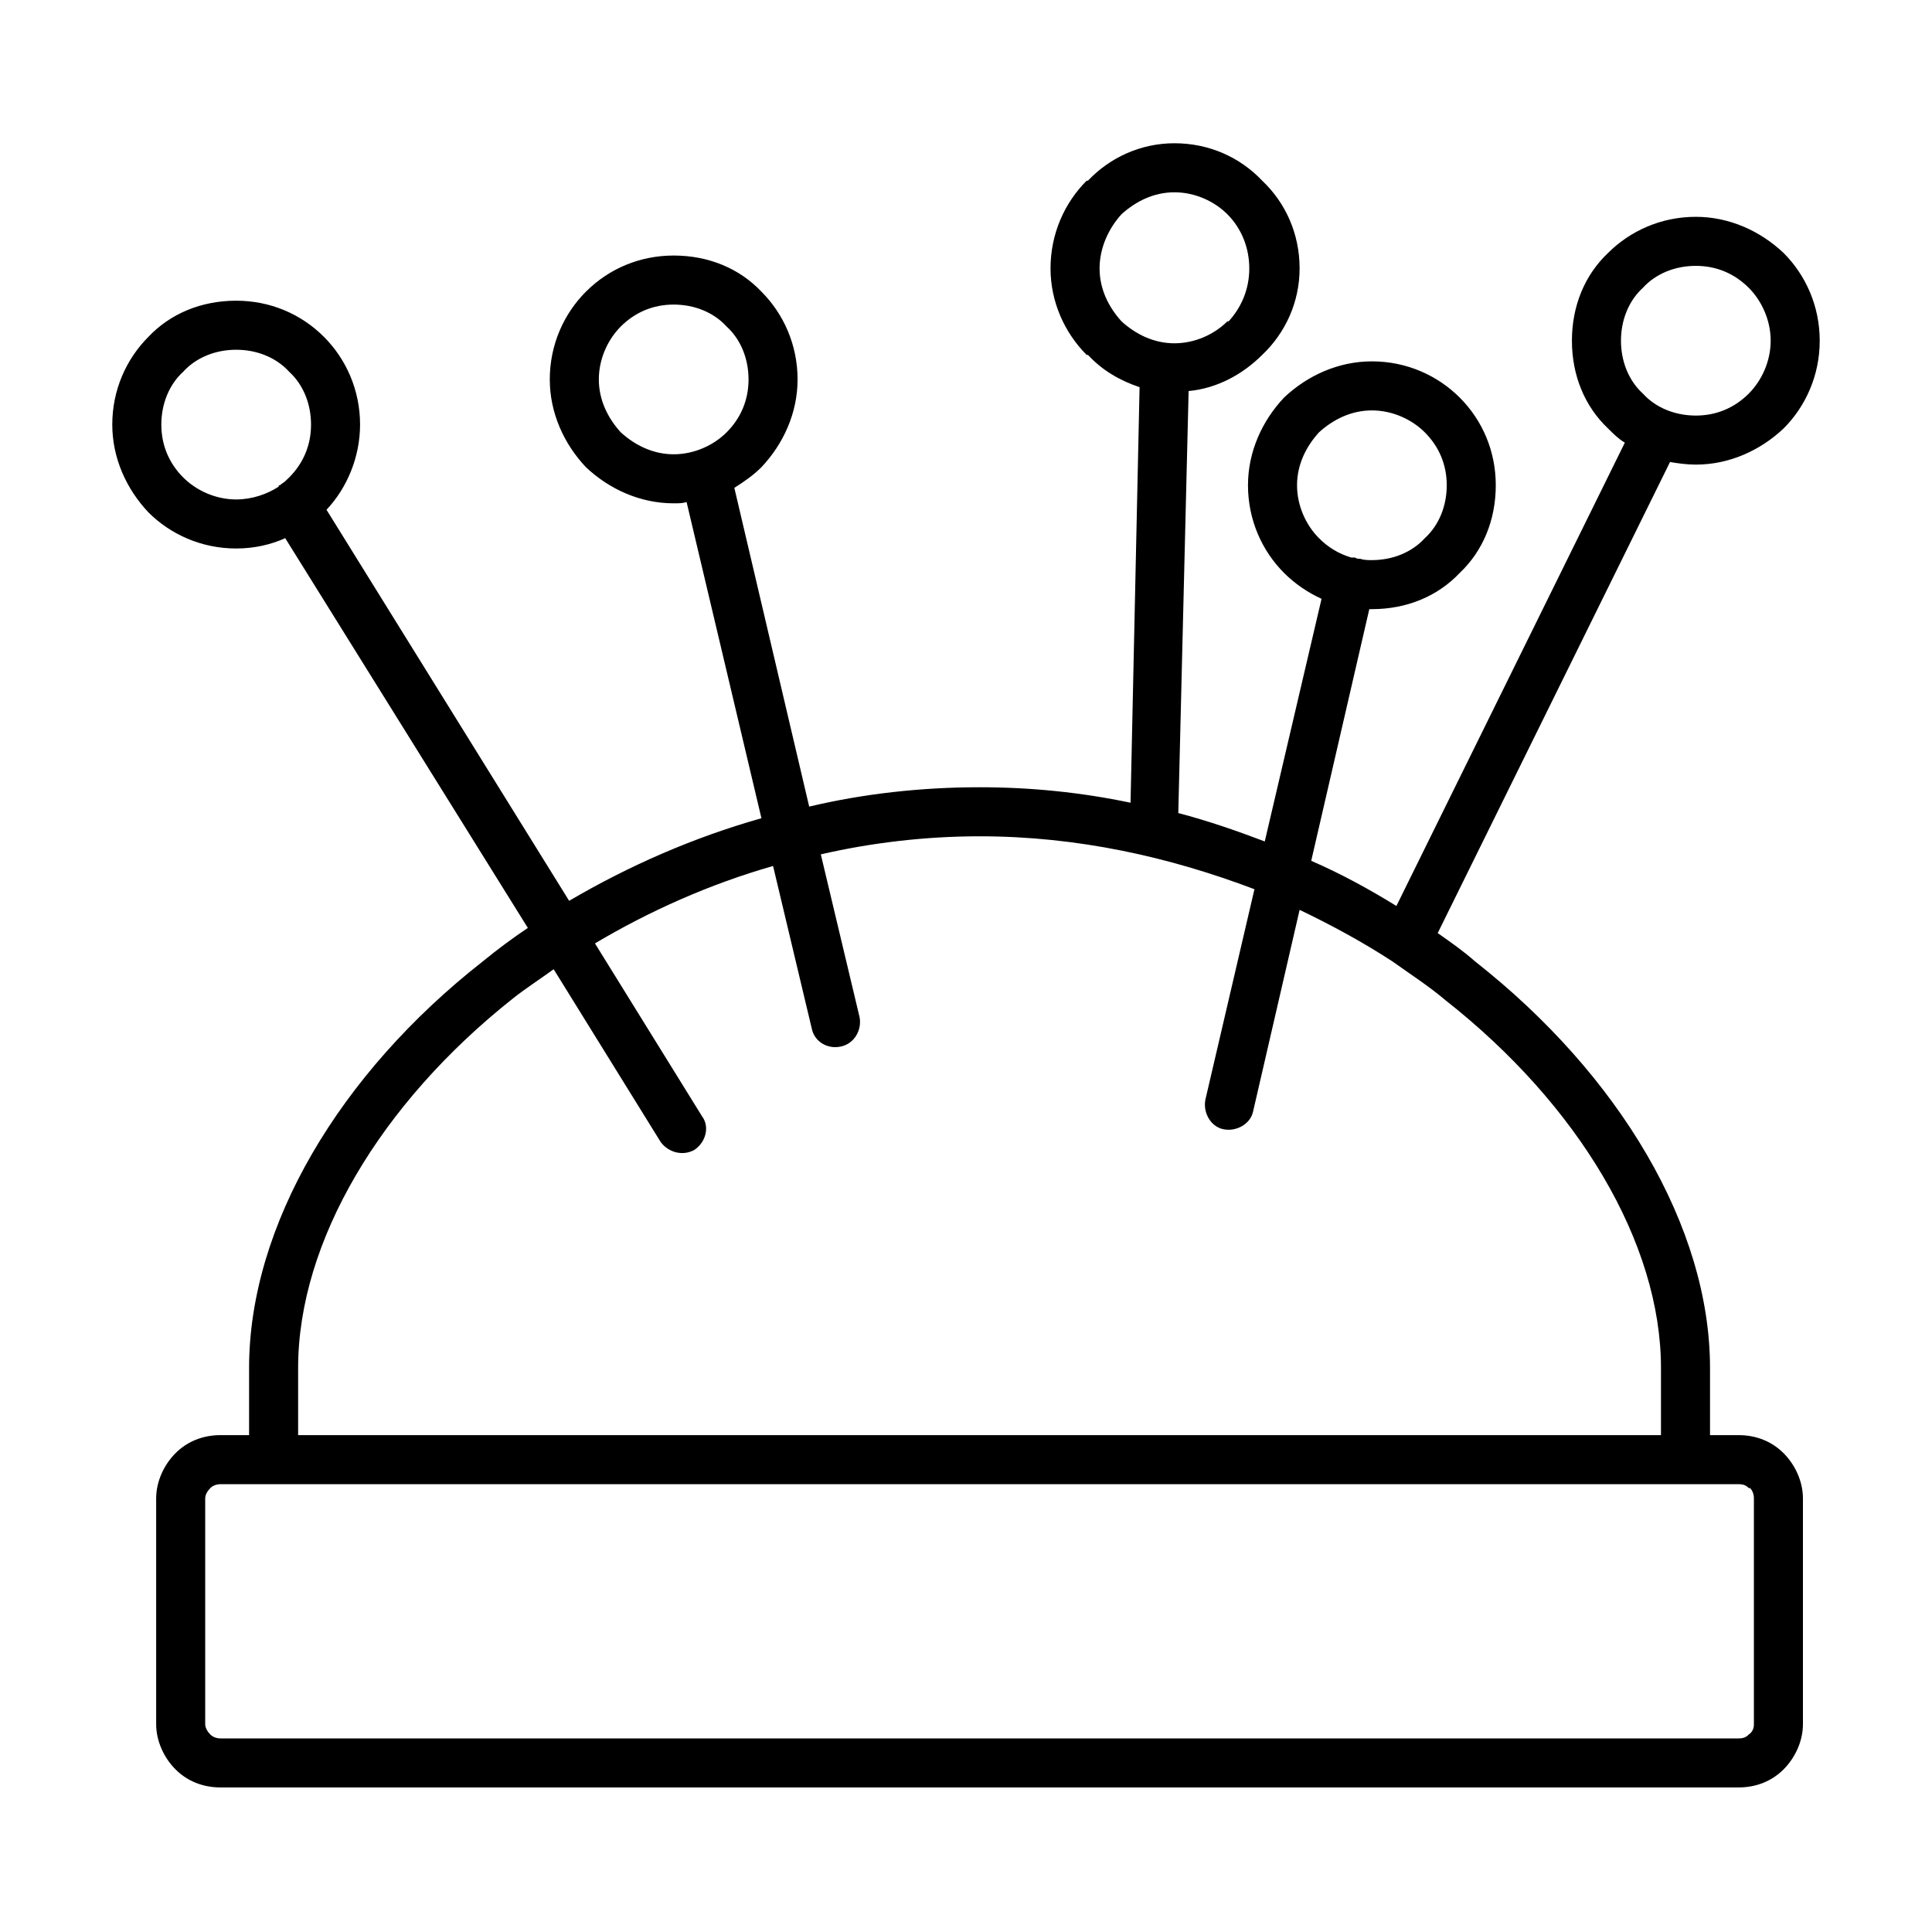 <?xml version="1.0" encoding="UTF-8"?>
<!DOCTYPE svg PUBLIC "-//W3C//DTD SVG 1.1//EN" "http://www.w3.org/Graphics/SVG/1.1/DTD/svg11.dtd">
<svg xmlns="http://www.w3.org/2000/svg" xml:space="preserve" width="42.333mm" height="42.333mm" version="1.1" style="shape-rendering:geometricPrecision; text-rendering:geometricPrecision; image-rendering:optimizeQuality; fill-rule:evenodd; clip-rule:evenodd"
viewBox="0 0 1497 1497"
 xmlns:xlink="http://www.w3.org/1999/xlink">
 <g>
  <g>
   <path d="M216 377l0 0 0 -1 1 0 0 0 0 0 0 0 1 -1 0 0c2,-1 4,-3 6,-5l0 0c11,-11 17,-25 17,-41 0,-16 -6,-31 -17,-41l0 0c-10,-11 -25,-17 -41,-17 -16,0 -31,6 -41,17l0 0c-11,10 -17,25 -17,41 0,16 6,30 17,41l0 0c10,10 25,17 41,17 12,0 24,-4 33,-10zm1098 -171c-16,0 -31,6 -41,17l0 0c-11,10 -17,25 -17,41 0,16 6,31 17,41l0 0c10,11 25,17 41,17 16,0 30,-6 41,-17 10,-10 17,-25 17,-41 0,-16 -7,-31 -17,-41 -11,-11 -25,-17 -41,-17zm-68 -10c17,-17 41,-28 68,-28 26,0 50,11 68,28 17,17 28,41 28,68 0,27 -11,51 -28,68 -18,17 -42,28 -68,28 -7,0 -14,-1 -20,-2l-180 365c10,7 20,14 29,22 112,88 182,206 182,315l0 52 22 0c14,0 26,5 35,14l0 0c9,9 15,22 15,35l0 175c0,13 -6,26 -15,35 -9,9 -21,14 -35,14l-1176 0c-14,0 -26,-5 -35,-14l0 0c-9,-9 -15,-22 -15,-35l0 -175c0,-13 6,-26 15,-35 9,-9 21,-14 35,-14l22 0 0 -52c0,-110 70,-228 181,-315 11,-9 23,-18 35,-26l-188 -302c-11,5 -24,8 -38,8 -27,0 -51,-11 -68,-28l0 0c-17,-18 -28,-42 -28,-68 0,-27 11,-51 28,-68l0 0c17,-18 41,-28 68,-28 26,0 50,10 68,28l0 0c17,17 28,41 28,68 0,25 -10,49 -26,66l188 303c46,-27 96,-49 149,-64l-58 -245c-3,1 -6,1 -10,1 -26,0 -50,-11 -68,-28l0 0c-17,-18 -28,-42 -28,-68 0,-27 11,-51 28,-68 18,-18 42,-28 68,-28 27,0 51,10 68,28l0 0c17,17 28,41 28,68 0,26 -11,50 -28,68l0 0c-6,6 -13,11 -21,16l58 247c42,-10 87,-15 132,-15l0 0c40,0 79,4 117,12l7 -322c-15,-5 -29,-13 -40,-25l-1 0c-17,-17 -28,-41 -28,-67 0,-27 11,-51 28,-68l1 0c17,-18 41,-29 67,-29 27,0 51,11 68,29l0 0c18,17 29,41 29,68 0,26 -11,50 -29,67l0 0c-15,15 -35,26 -57,28l-8 327c23,6 46,14 67,22l44 -188c-11,-5 -21,-12 -29,-20 -17,-17 -28,-41 -28,-68 0,-26 11,-50 28,-68l0 0c18,-17 42,-28 68,-28 27,0 51,11 68,28 18,18 28,42 28,68 0,27 -10,51 -28,68 -17,18 -41,28 -68,28l-2 0 -45 195c23,10 45,22 66,35l177 -359c-5,-3 -9,-7 -13,-11l0 0c-18,-17 -28,-41 -28,-68 0,-27 10,-51 28,-68l0 0zm-1015 916l1056 0 0 -52c0,-97 -64,-204 -167,-285 -13,-11 -27,-20 -41,-30l0 0c-23,-15 -47,-28 -72,-40l-36 156c-2,10 -13,16 -23,14 -10,-2 -16,-13 -14,-23l38 -163c-66,-25 -137,-41 -213,-41l0 0c-42,0 -84,5 -123,14l30 126c2,10 -4,21 -15,23 -10,2 -20,-4 -22,-14l-30 -126c-49,14 -96,35 -138,60l83 134c6,8 3,20 -6,26 -9,5 -20,2 -26,-6l-83 -134c-11,8 -22,15 -32,23 -102,81 -166,188 -166,286l0 52zm1116 38l-1176 0c-3,0 -6,1 -8,3 -2,2 -4,5 -4,8l0 175c0,3 2,6 4,8l0 0c2,2 5,3 8,3l1176 0c4,0 6,-1 8,-3 3,-2 4,-5 4,-8l0 -175c0,-3 -1,-6 -3,-8l-1 0c-2,-2 -4,-3 -8,-3zm-300 -718l3 0c1,1 3,1 4,1 3,1 6,1 9,1 16,0 31,-6 41,-17 11,-10 17,-25 17,-41 0,-16 -6,-30 -17,-41 -10,-10 -25,-17 -41,-17 -16,0 -30,7 -41,17l0 0c-10,11 -17,25 -17,41 0,16 7,31 17,41 7,7 15,12 25,15zm-137 -283c-16,0 -30,7 -41,17l0 0c-10,11 -17,26 -17,42 0,16 7,30 17,41l0 0c11,10 25,17 41,17 16,0 31,-7 41,-17l1 0c10,-11 16,-25 16,-41 0,-16 -6,-31 -17,-42l0 0c-10,-10 -25,-17 -41,-17zm-388 87c-16,0 -30,6 -41,17 -10,10 -17,25 -17,41 0,16 7,30 17,41l0 0c11,10 25,17 41,17 16,0 31,-7 41,-17l0 0c11,-11 17,-25 17,-41 0,-16 -6,-31 -17,-41l0 0c-10,-11 -25,-17 -41,-17z"/>
  </g>
 </g>
</svg>
